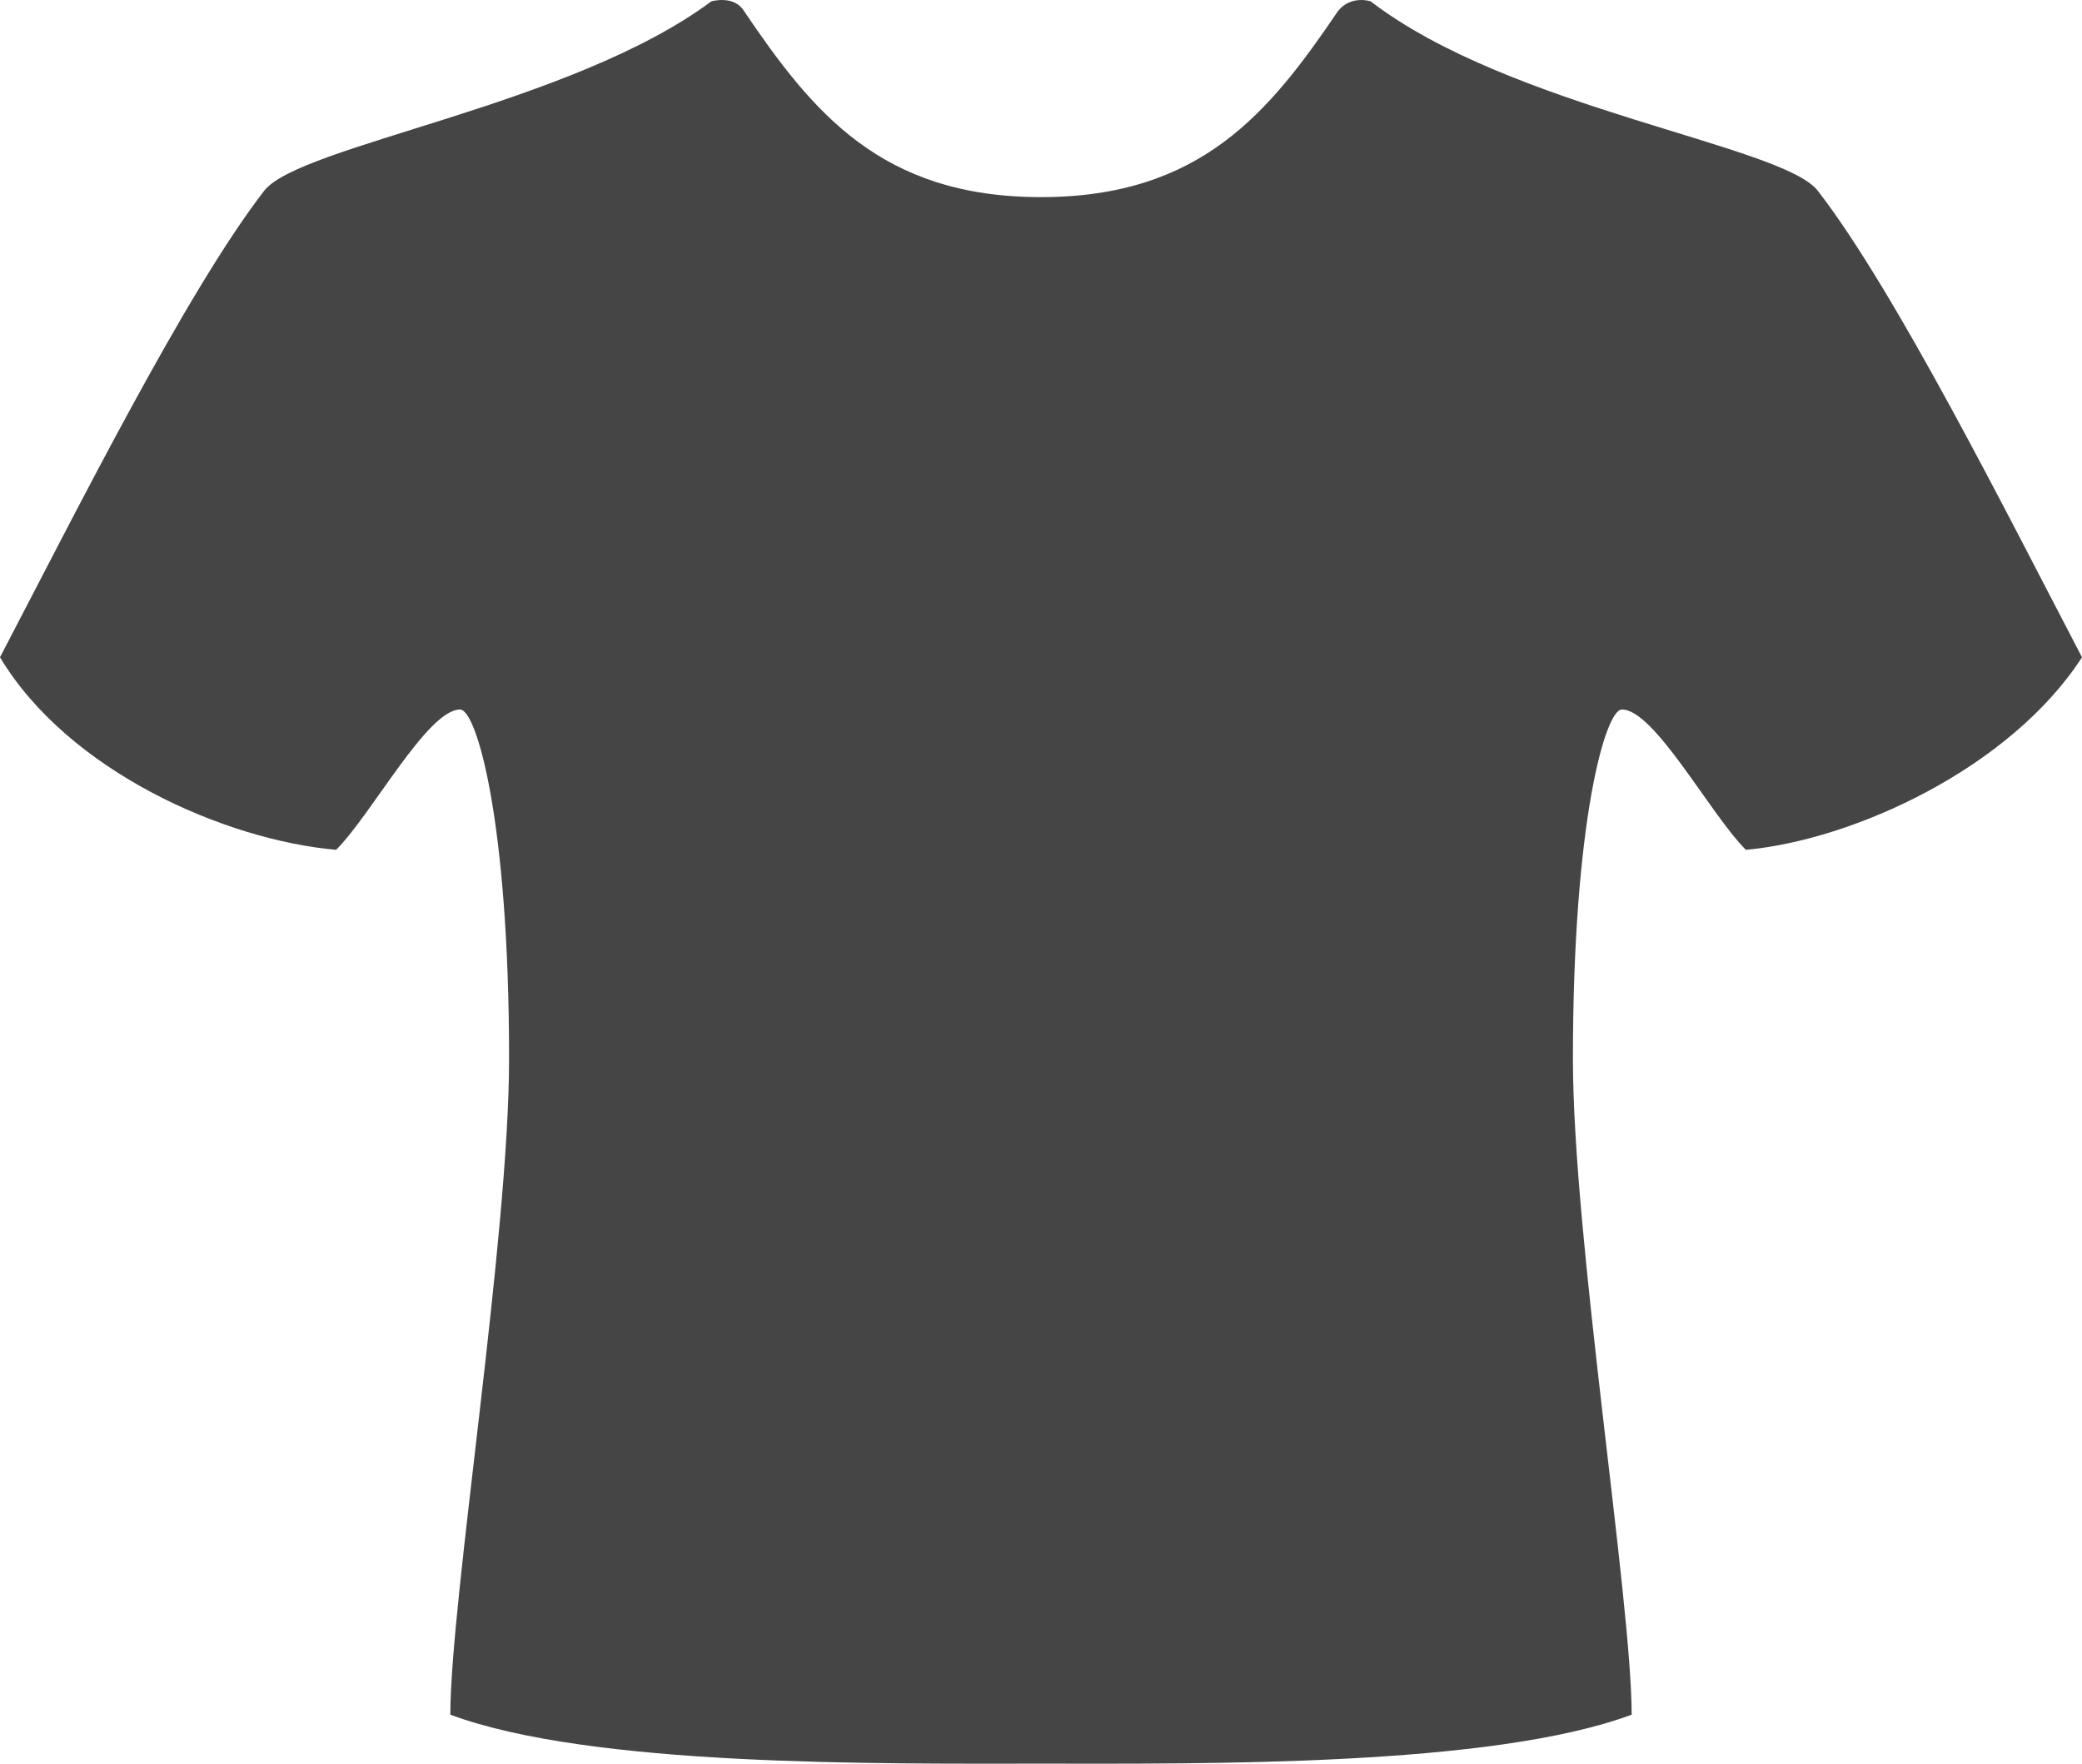 <?xml version="1.0" encoding="UTF-8" standalone="no"?>
<svg
   height="54.041"
   id="Layer_1"
   version="1.1"
   viewBox="0 0 63.8 54.041"
   width="63.8"
   xml:space="preserve"
   sodipodi:docname="t_short.svg"
   inkscape:version="1.3-beta (cedbd6c6ff, 2023-05-28)"
   xmlns:inkscape="http://www.inkscape.org/namespaces/inkscape"
   xmlns:sodipodi="http://sodipodi.sourceforge.net/DTD/sodipodi-0.dtd"
   xmlns="http://www.w3.org/2000/svg"
   xmlns:svg="http://www.w3.org/2000/svg"><defs
     id="defs1" /><sodipodi:namedview
     id="namedview1"
     pagecolor="#ffffff"
     bordercolor="#666666"
     borderopacity="1.0"
     inkscape:showpageshadow="2"
     inkscape:pageopacity="0.0"
     inkscape:pagecheckerboard="0"
     inkscape:deskcolor="#d1d1d1"
     inkscape:zoom="5.7210032"
     inkscape:cx="-14.333151"
     inkscape:cy="26.830959"
     inkscape:window-width="1366"
     inkscape:window-height="705"
     inkscape:window-x="1432"
     inkscape:window-y="-8"
     inkscape:window-maximized="1"
     inkscape:current-layer="Layer_1" /><style
     type="text/css"
     id="style1">&#10;	.st0{fill:#1C2B36;}&#10;</style><path
     class="st0"
     d="m 55.7,5.84 c -1.1,-1.4 -9.4,-2.5 -13.7,-5.8 0,0 -0.6,-0.2 -1,0.3 -2.1,3.1 -4.2,5.7 -9.1,5.7 -4.9,0 -7,-2.6 -9.1,-5.7 -0.3,-0.5 -1,-0.3 -1,-0.3 C 17.5,3.24 9.2,4.44 8.1,5.84 c -2.4,3.1 -5.8,9.9 -8.1,14.3 2.1,3.5 6.9,5.6 10.3,5.9 1.1,-1.1 2.8,-4.3 3.8,-4.3 0.5,0 1.5,3.4 1.5,10.7 0,5.5 -1.8,16.6 -1.8,20.1 4.3,1.6 13.1,1.5 18.1,1.5 5,0 13.8,0.1 18.1,-1.5 0,-3.5 -1.8,-14.6 -1.8,-20.1 0,-7.3 1,-10.7 1.5,-10.7 1,0 2.7,3.2 3.8,4.3 3.3,-0.3 8.1,-2.5 10.3,-5.9 -2.3,-4.4 -5.7,-11.2 -8.1,-14.3 z"
     id="path1"
     style="fill:#454545;fill-opacity:1" /></svg>
